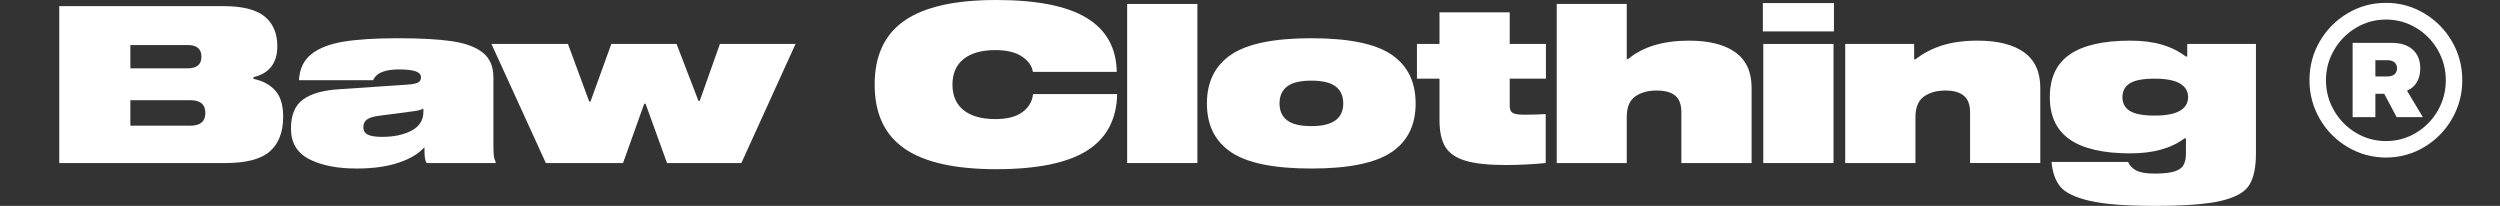 <svg width="255" height="21" viewBox="0 0 255 21" fill="none" xmlns="http://www.w3.org/2000/svg">
<rect x="0" y="0" width="255" height="21" fill="#333333" stroke="none"/>
<g clip-path="url(#clip0_5518:64200)">
<path d="M28.076 9.234C28.614 9.831 28.883 10.72 28.883 11.901C28.883 13.47 28.429 14.65 27.523 15.443C26.616 16.235 25.109 16.631 23.002 16.63H6.045V0.627H22.825C24.741 0.627 26.13 0.979 26.992 1.681C27.855 2.383 28.286 3.399 28.286 4.729C28.286 5.581 28.079 6.272 27.666 6.802C27.254 7.332 26.649 7.687 25.854 7.867V8.046C26.797 8.24 27.538 8.636 28.076 9.234ZM20.548 5.782C20.548 4.991 20.084 4.595 19.155 4.594H13.297V6.97H19.155C20.084 6.97 20.548 6.574 20.548 5.782ZM20.946 11.52C20.946 10.653 20.437 10.22 19.42 10.22H13.297V12.82H19.42C20.437 12.82 20.946 12.386 20.946 11.52V11.52Z" fill="white"/>
<path d="M50.36 15.789C50.378 16.035 50.442 16.274 50.548 16.495V16.63H43.518C43.37 16.421 43.297 16.017 43.297 15.42V15.016C42.692 15.688 41.801 16.219 40.622 16.607C39.443 16.996 38.028 17.19 36.377 17.19C34.402 17.19 32.791 16.872 31.546 16.237C30.301 15.602 29.678 14.56 29.678 13.111C29.678 11.736 30.087 10.75 30.904 10.152C31.721 9.555 32.956 9.203 34.608 9.099L41.593 8.628C42.065 8.598 42.408 8.531 42.621 8.426C42.835 8.322 42.942 8.142 42.942 7.888C42.942 7.604 42.758 7.399 42.39 7.272C42.023 7.145 41.455 7.081 40.688 7.081C39.995 7.081 39.428 7.167 38.985 7.339C38.543 7.511 38.234 7.791 38.057 8.179H30.497C30.556 7.029 30.976 6.144 31.757 5.523C32.539 4.903 33.636 4.478 35.05 4.247C36.465 4.016 38.3 3.9 40.555 3.9C42.869 3.9 44.715 4 46.093 4.202C47.472 4.404 48.522 4.792 49.244 5.368C49.966 5.943 50.327 6.784 50.327 7.889V14.702C50.327 15.165 50.338 15.528 50.36 15.789ZM43.186 11.071C42.965 11.206 42.589 11.303 42.059 11.363L38.632 11.811C38.072 11.886 37.67 12.013 37.427 12.192C37.183 12.372 37.062 12.633 37.062 12.976C37.062 13.335 37.217 13.589 37.526 13.738C37.836 13.886 38.315 13.961 38.964 13.961C40.172 13.961 41.178 13.749 41.981 13.323C42.785 12.898 43.187 12.251 43.187 11.384L43.186 11.071Z" fill="white"/>
<path d="M75.618 16.63H68.035L65.847 10.578H65.714L63.548 16.63H55.677L50.128 4.483H57.932L60.098 10.355H60.231L62.354 4.483H69.008L71.241 10.287H71.374L73.43 4.483H81.145L75.618 16.63Z" fill="white"/>
<path d="M104.248 5.771C103.599 5.33 102.693 5.11 101.529 5.11C100.129 5.11 99.049 5.413 98.29 6.018C97.531 6.623 97.151 7.493 97.151 8.628C97.151 9.764 97.531 10.634 98.29 11.239C99.049 11.844 100.128 12.147 101.529 12.147C102.722 12.147 103.64 11.912 104.281 11.441C104.922 10.971 105.287 10.355 105.374 9.592H113.952C113.893 12.192 112.861 14.12 110.857 15.375C108.852 16.63 105.772 17.257 101.617 17.257C97.402 17.257 94.281 16.555 92.254 15.15C90.228 13.746 89.215 11.572 89.215 8.628C89.215 5.685 90.228 3.511 92.254 2.107C94.281 0.702 97.402 0 101.617 0C105.758 0 108.831 0.609 110.836 1.827C112.84 3.044 113.865 4.878 113.909 7.329H105.354C105.265 6.731 104.896 6.212 104.248 5.771Z" fill="white"/>
<path d="M114.97 0.403H122.133V16.63H114.97V0.403Z" fill="white"/>
<path d="M141.93 5.569C143.574 6.683 144.395 8.345 144.395 10.556C144.395 12.767 143.57 14.426 141.919 15.531C140.268 16.636 137.549 17.189 133.762 17.19C129.959 17.19 127.232 16.637 125.582 15.531C123.931 14.426 123.106 12.767 123.105 10.556C123.105 8.345 123.931 6.683 125.582 5.569C127.232 4.456 129.959 3.899 133.762 3.9C137.564 3.9 140.287 4.456 141.93 5.569ZM137.011 10.556C137.011 9.794 136.753 9.215 136.237 8.819C135.721 8.423 134.896 8.225 133.762 8.225C132.627 8.225 131.801 8.423 131.285 8.819C130.769 9.215 130.511 9.794 130.512 10.556C130.512 11.303 130.769 11.874 131.285 12.271C131.801 12.666 132.627 12.864 133.762 12.864C135.928 12.864 137.011 12.095 137.011 10.556Z" fill="white"/>
<path d="M157.661 11.632V16.63C157.263 16.674 156.673 16.719 155.893 16.764C155.112 16.809 154.353 16.832 153.616 16.831C151.832 16.831 150.454 16.686 149.481 16.394C148.508 16.103 147.823 15.633 147.425 14.983C147.027 14.333 146.828 13.418 146.828 12.237V8.024H144.528V4.483H146.828V1.255H153.99V4.483H157.683V8.025H153.99V10.803C153.99 11.162 154.093 11.401 154.3 11.52C154.506 11.639 154.897 11.698 155.472 11.699C156.356 11.699 157.086 11.677 157.661 11.632Z" fill="white"/>
<path d="M177.004 5.334C178.11 6.126 178.662 7.329 178.663 8.942V16.63H171.499V11.453C171.499 10.661 171.289 10.093 170.869 9.749C170.449 9.405 169.819 9.234 168.979 9.234C168.095 9.234 167.365 9.435 166.79 9.839C166.215 10.242 165.928 10.945 165.928 11.945V16.63H158.787V0.403H165.928V6.028H166.061C167.564 4.773 169.634 4.146 172.272 4.146C174.321 4.146 175.899 4.542 177.004 5.334Z" fill="white"/>
<path d="M179.812 0.314H187.063V3.205H179.812V0.314ZM179.856 4.483H187.019V16.63H179.856V4.483Z" fill="white"/>
<path d="M195.243 6.051H195.375C196.156 5.439 197.059 4.968 198.083 4.639C199.108 4.311 200.32 4.146 201.72 4.146C203.769 4.146 205.346 4.542 206.451 5.334C207.557 6.126 208.109 7.336 208.11 8.965V16.629H200.947V11.453C200.947 10.676 200.733 10.112 200.305 9.76C199.878 9.409 199.251 9.234 198.425 9.234C197.541 9.234 196.812 9.439 196.237 9.85C195.662 10.261 195.374 10.967 195.375 11.968V16.63H188.212V4.483H195.243V6.051Z" fill="white"/>
<path d="M230.107 4.483V15.643C230.107 17.078 229.878 18.157 229.421 18.882C228.964 19.607 228.006 20.141 226.547 20.485C225.088 20.828 222.826 21 219.76 21C216.842 21 214.638 20.828 213.15 20.485C211.661 20.141 210.663 19.659 210.154 19.039C209.646 18.419 209.347 17.578 209.259 16.518H217.064C217.226 16.891 217.506 17.182 217.904 17.392C218.302 17.602 218.921 17.707 219.761 17.706C220.616 17.706 221.275 17.638 221.739 17.504C222.204 17.369 222.524 17.157 222.701 16.865C222.878 16.574 222.967 16.166 222.967 15.643V14.119H222.812C221.456 15.136 219.614 15.644 217.285 15.643C214.544 15.643 212.491 15.173 211.128 14.232C209.765 13.29 209.083 11.849 209.082 9.906C209.082 7.934 209.764 6.481 211.127 5.547C212.49 4.613 214.543 4.146 217.284 4.146C218.507 4.146 219.58 4.281 220.501 4.55C221.422 4.819 222.236 5.222 222.944 5.76H223.098V4.483H230.107ZM222.358 11.296C222.91 10.968 223.187 10.505 223.187 9.907C223.187 9.309 222.91 8.846 222.358 8.518C221.805 8.189 220.939 8.024 219.76 8.024C218.596 8.024 217.759 8.181 217.251 8.495C216.743 8.808 216.488 9.279 216.488 9.907C216.488 10.534 216.742 11.005 217.251 11.319C217.759 11.632 218.596 11.789 219.76 11.789C220.939 11.789 221.805 11.624 222.358 11.296V11.296Z" fill="white"/>
<path d="M247.262 1.356C248.456 2.065 249.403 3.022 250.102 4.224C250.801 5.427 251.152 6.746 251.152 8.181C251.152 9.6 250.802 10.915 250.102 12.125C249.402 13.335 248.455 14.295 247.262 15.004C246.068 15.714 244.771 16.069 243.371 16.069C241.971 16.069 240.67 15.714 239.468 15.004C238.267 14.295 237.316 13.335 236.616 12.125C235.917 10.915 235.567 9.6 235.566 8.181C235.566 6.746 235.916 5.428 236.616 4.224C237.316 3.021 238.263 2.065 239.457 1.356C240.65 0.646 241.955 0.291 243.37 0.291C244.771 0.291 246.068 0.646 247.262 1.356ZM246.433 13.548C247.355 13.002 248.121 12.222 248.655 11.284C249.199 10.335 249.472 9.3 249.472 8.18C249.472 7.074 249.199 6.047 248.655 5.098C248.12 4.161 247.355 3.381 246.433 2.835C245.497 2.274 244.476 1.994 243.371 1.994C242.266 1.994 241.245 2.274 240.31 2.835C239.386 3.383 238.617 4.162 238.077 5.099C237.524 6.047 237.248 7.075 237.248 8.18C237.248 9.301 237.524 10.336 238.077 11.285C238.617 12.221 239.386 13.001 240.31 13.548C241.246 14.108 242.267 14.389 243.372 14.389C244.477 14.389 245.497 14.108 246.433 13.548V13.548ZM246.521 8.382C246.293 8.77 245.957 9.062 245.515 9.256L247.129 11.945H244.454L243.194 9.569H242.288V11.945H239.967V4.37H243.947C244.86 4.37 245.575 4.598 246.091 5.054C246.606 5.509 246.864 6.148 246.865 6.97C246.864 7.523 246.75 7.993 246.521 8.382V8.382ZM242.288 7.799H243.504C243.828 7.799 244.075 7.724 244.244 7.575C244.413 7.425 244.498 7.224 244.498 6.97C244.498 6.716 244.414 6.514 244.244 6.365C244.074 6.215 243.828 6.14 243.504 6.14H242.288V7.799Z" fill="white"/>
</g>
<defs>
<clipPath id="clip0_5518:64200">
<rect width="245.108" height="21" fill="white" transform="translate(6.045)"/>
</clipPath>
</defs>
</svg>
